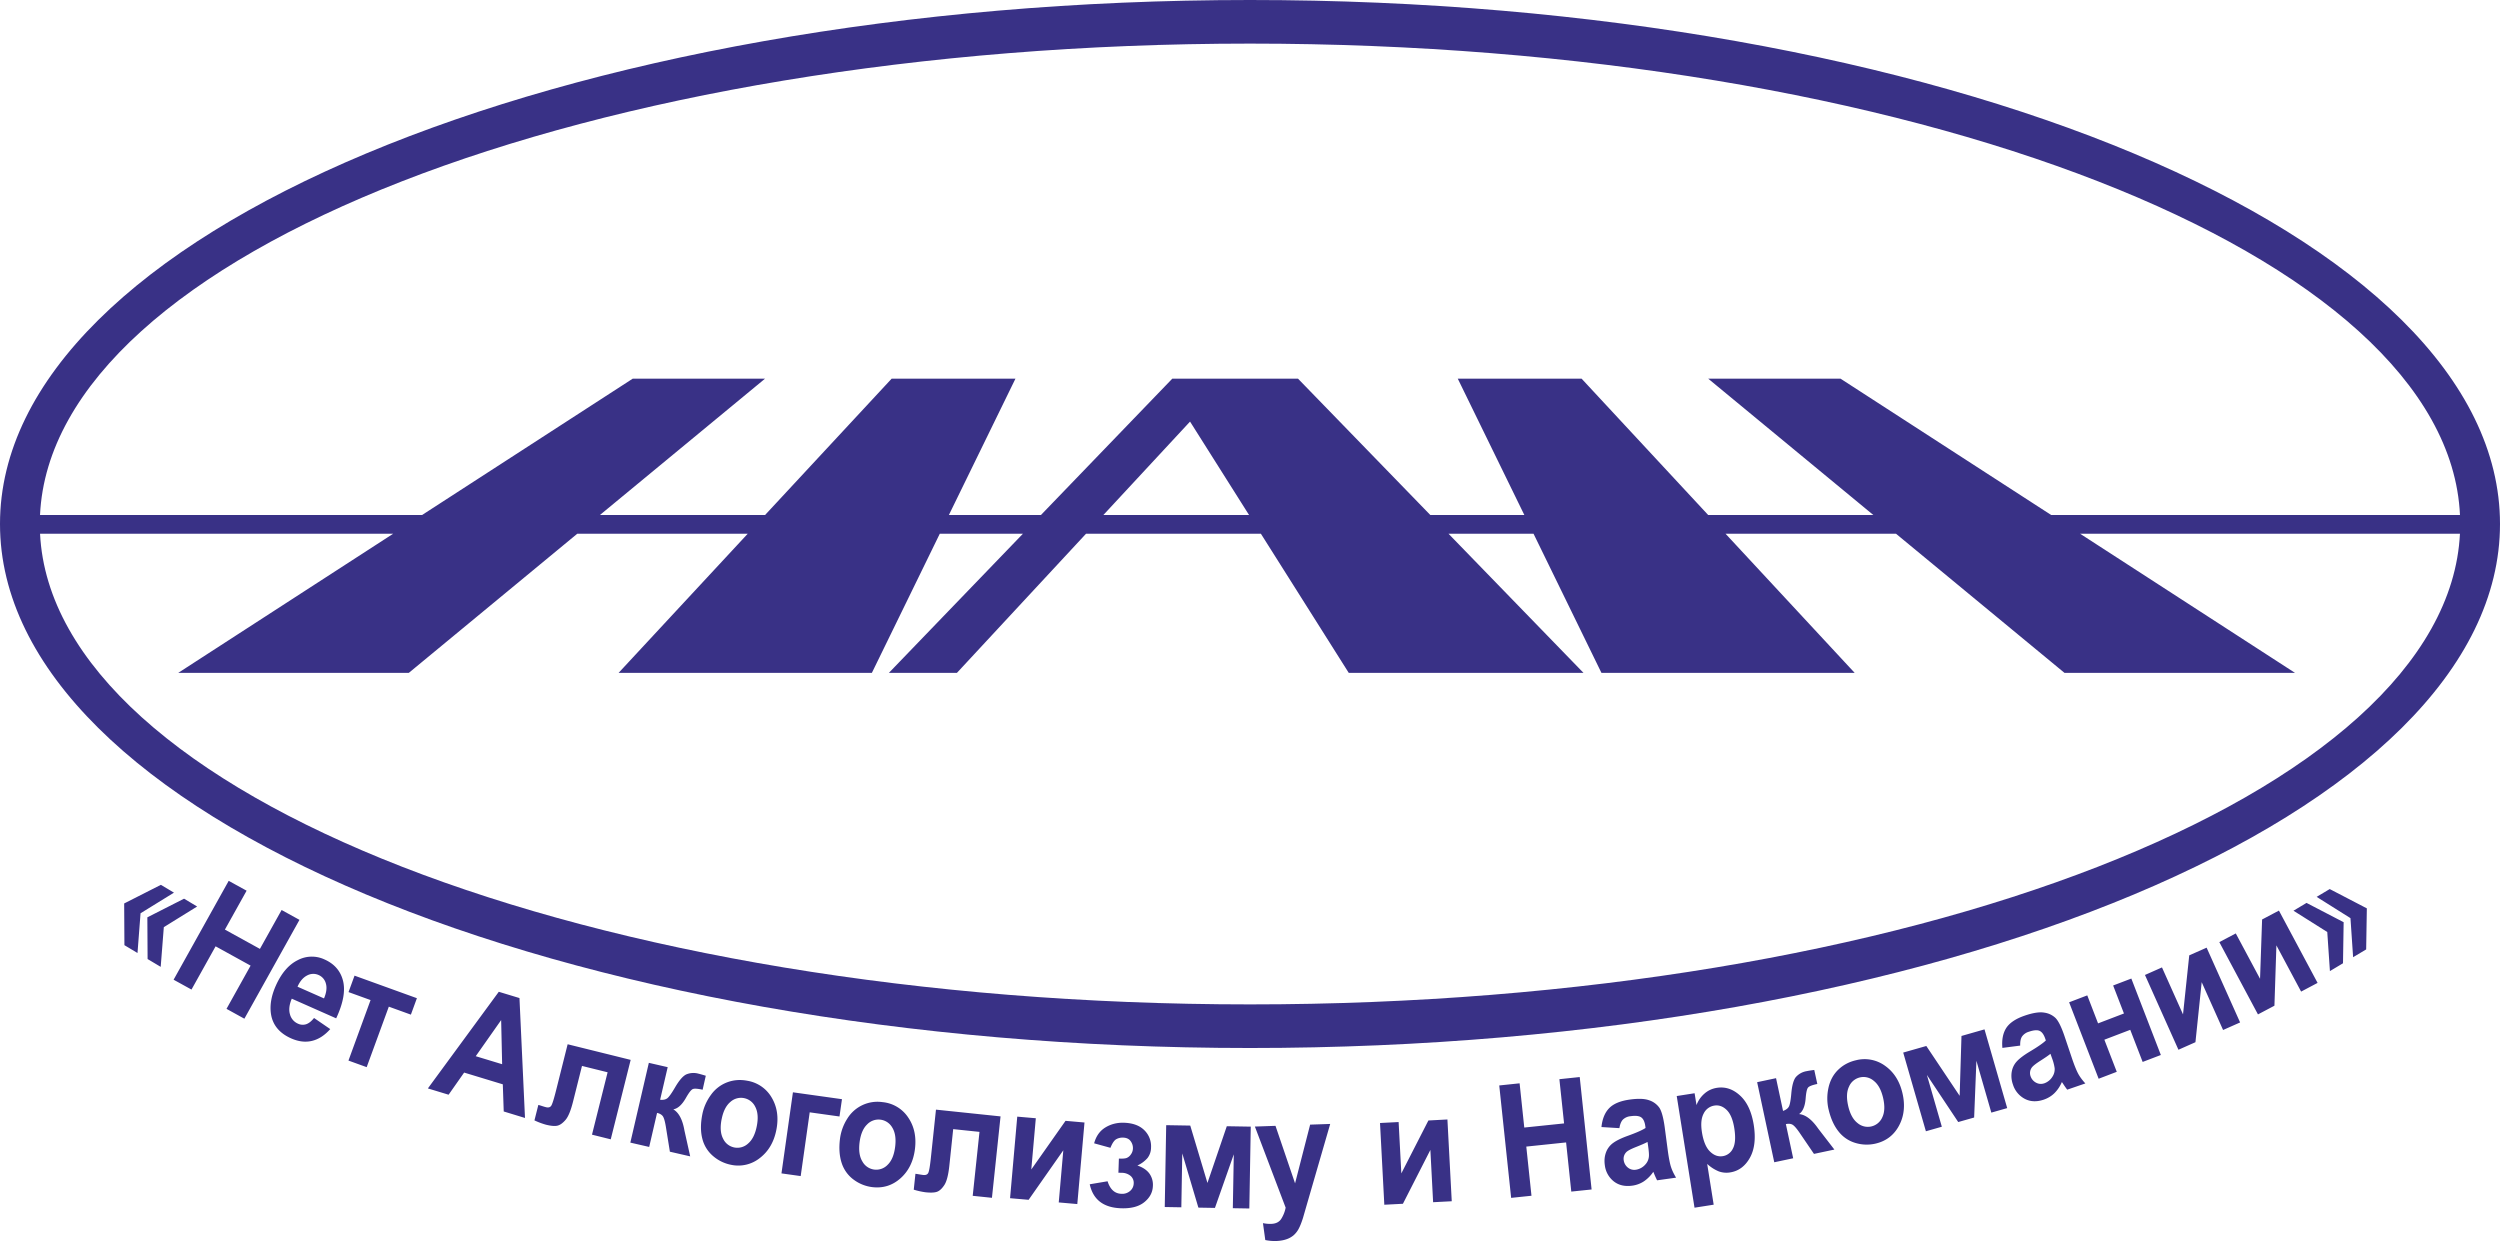 <svg width="104" height="52" fill="none" xmlns="http://www.w3.org/2000/svg"><path fill-rule="evenodd" clip-rule="evenodd" d="M52 0c28.714 0 52 9.762 52 21.798 0 12.037-23.286 21.799-52 21.799s-52-9.763-52-21.8C0 9.762 23.286 0 52 0zm13.794 15.752l5.265 5.671h6.87l-6.868-5.671h5.504l8.762 5.671h17.008C101.831 10.562 79.485 1.814 52 1.814S2.17 10.561 1.665 21.423H17.56l8.762-5.671h5.504l-6.868 5.671h6.87l5.265-5.671h5.15l-2.769 5.671h3.83l5.464-5.671h5.229l5.503 5.671h3.912l-2.769-5.671h5.15zm5.988 6.451l5.372 5.788H66.62l-2.825-5.788h-3.537l5.615 5.788h-9.765l-3.655-5.788h-7.274l-5.371 5.788h-2.83l5.576-5.788h-3.459l-2.825 5.788H25.734l5.372-5.788h-7.091l-7.008 5.788H7.415l8.941-5.788H1.666C2.209 33.052 24.539 41.783 52 41.783c27.46 0 49.791-8.731 50.334-19.58H86.532l8.94 5.788h-9.59l-7.009-5.788h-7.09zm-19.822-.78l-2.454-3.885-3.605 3.886h6.059z" fill="#393186"/><path d="M7.237 37.134l-1.39.858-.127 1.653-.544-.326-.01-1.735 1.527-.775.544.325zm.964.577l-1.386.858-.13 1.652-.545-.325-.01-1.735 1.527-.776.544.326zm-.979 3.045l2.292-4.113.745.41-.903 1.618 1.457.803.902-1.618.743.41-2.292 4.112-.743-.41 1.002-1.798-1.456-.803-1.003 1.799-.744-.41zm5.842 1.592l.674.462c-.23.26-.481.423-.756.49-.274.067-.564.032-.87-.103-.484-.215-.764-.55-.838-1.007-.057-.364.011-.763.204-1.194.231-.516.533-.867.905-1.052a1.248 1.248 0 011.112-.033c.415.184.673.482.776.894.102.412.007.931-.286 1.558l-1.847-.818c-.104.246-.13.462-.076.648a.58.58 0 00.334.392.463.463 0 00.337.024c.111-.036.222-.123.331-.261zm.415-.814c.101-.241.128-.446.078-.617a.528.528 0 00-.3-.355.537.537 0 00-.486.02c-.163.084-.295.239-.394.465l1.102.487zm1.27-.947l2.594.938-.25.684-.918-.332-.921 2.517-.758-.274.92-2.517-.917-.332.25-.684zm7.09 5.92l-.884-.27-.038-1.129-1.609-.489-.646.921-.862-.262 2.95-4.02.86.261.23 4.987zm-.95-2.235l-.041-1.837-1.057 1.503 1.099.334zm2.725-.831l2.622.65-.829 3.305-.78-.194.65-2.595-1.066-.264-.372 1.484c-.095.378-.2.633-.317.766-.116.133-.227.211-.334.235-.107.025-.265.012-.475-.04a2.992 2.992 0 01-.48-.18l.162-.643c.017.004.06.016.13.038.08.027.142.045.187.056.105.027.18.005.224-.068.044-.072.11-.285.199-.64l.479-1.91zm3.378.773l.784.18-.315 1.356c.134.014.237-.01.309-.07.07-.061.173-.206.306-.434.177-.304.336-.488.477-.552a.77.77 0 01.501-.03c.06.014.162.043.307.087l-.132.582c-.207-.047-.345-.056-.412-.026-.07.033-.163.155-.283.367-.162.285-.338.444-.525.475.229.134.383.423.461.866.004.024.01.047.016.074l.226 1.016-.845-.194-.169-1.05c-.035-.212-.076-.353-.121-.421-.047-.068-.127-.116-.243-.143l-.328 1.416-.784-.18.77-3.319zm2.224 2.148c.057-.294.178-.566.36-.816a1.46 1.46 0 01.675-.522c.266-.1.546-.121.84-.064a1.44 1.44 0 011.016.708c.225.385.289.828.19 1.33-.098.505-.326.896-.683 1.172a1.434 1.434 0 01-1.201.286 1.616 1.616 0 01-.744-.36 1.378 1.378 0 01-.45-.718c-.077-.293-.079-.631-.003-1.016zm.802.204c-.064.332-.044.6.063.803a.654.654 0 001.041.201c.175-.149.296-.391.361-.727.064-.327.043-.593-.063-.797a.657.657 0 00-1.041-.201c-.176.15-.296.39-.36.721zm2.968-1.126l2.04.286-.103.72-1.239-.173-.375 2.652-.8-.112.477-3.373zm1.957 1.938a2.03 2.03 0 01.303-.84 1.472 1.472 0 011.469-.689 1.44 1.44 0 011.064.636c.252.369.346.806.283 1.313-.063.51-.263.917-.6 1.218-.337.3-.729.422-1.177.368a1.618 1.618 0 01-.768-.307 1.385 1.385 0 01-.5-.686c-.096-.287-.122-.624-.074-1.013zm.815.148c-.041.336-.002.6.12.796a.655.655 0 001.052.129c.164-.16.267-.41.309-.751.04-.33.001-.594-.119-.79a.656.656 0 00-1.053-.128c-.164.16-.267.41-.309.744zm3.178-1.365l2.687.281-.358 3.387-.8-.083.282-2.66-1.094-.114-.16 1.52c-.041.388-.11.655-.207.804-.096.147-.196.24-.298.279-.102.039-.26.047-.476.025a3.002 3.002 0 01-.5-.11l.07-.66c.018.002.062.007.134.02.083.014.147.024.193.03.108.01.18-.022.212-.1.034-.077.07-.297.108-.661l.207-1.958zm3.382.291l.772.067-.188 2.132 1.424-2.024.789.069-.299 3.393-.772-.068.19-2.169-1.443 2.06-.772-.067.299-3.393zm4.208 2.333l.02-.587c.14.005.241-.002.305-.02a.373.373 0 00.184-.141.443.443 0 00.095-.265.48.48 0 00-.095-.3c-.067-.094-.17-.142-.31-.147a.542.542 0 00-.289.066c-.086.049-.166.168-.242.358l-.678-.187c.08-.297.235-.516.465-.658.232-.142.492-.208.781-.198.368.013.648.117.843.312a.93.93 0 01.278.72.712.712 0 01-.146.435 1.23 1.23 0 01-.422.312c.223.075.387.185.495.328a.803.803 0 01.15.526c-.01.264-.129.488-.358.672-.228.184-.551.268-.968.253-.727-.025-1.161-.358-1.301-.998l.742-.125c.107.337.298.512.572.521a.496.496 0 00.367-.12.423.423 0 00.148-.309.378.378 0 00-.131-.317.575.575 0 00-.368-.127l-.137-.004zm1.989-1.978l1 .017.715 2.387.805-2.36.997.017-.06 3.405-.686-.012.04-2.241-.784 2.229-.689-.012-.67-2.255-.039 2.242-.69-.012.06-3.405zm3.688.058l.858-.03.814 2.392.627-2.442.835-.029-.96 3.313-.173.6c-.064.2-.126.355-.186.462a.958.958 0 01-.212.263.928.928 0 01-.301.163c-.12.04-.257.063-.411.069a1.945 1.945 0 01-.458-.04l-.097-.703c.128.025.242.034.344.03.187-.006.324-.072.41-.198a1.36 1.36 0 00.19-.477l-1.28-3.373zm5.206-.148l.774-.04.113 2.136 1.126-2.201.791-.042.18 3.402-.775.04-.114-2.175-1.142 2.24-.774.04-.179-3.4zm5.455 3.114l-.495-4.676.847-.089.194 1.84 1.656-.172-.195-1.84.846-.089.494 4.677-.845.088-.216-2.045-1.656.173.216 2.045-.846.088zm4.503-2.9l-.746-.046c.035-.337.141-.598.318-.782.178-.185.462-.305.854-.36.357-.05.628-.04.816.03a.84.84 0 01.42.308c.09.136.164.396.219.784l.138 1.043c.042.296.086.514.132.651.045.136.115.281.207.432l-.79.11a3.956 3.956 0 01-.115-.252 1.473 1.473 0 00-.043-.101 1.464 1.464 0 01-.39.395 1.156 1.156 0 01-.483.18c-.31.043-.569-.017-.774-.18a1.007 1.007 0 01-.37-.677c-.027-.19-.01-.366.05-.527a.842.842 0 01.294-.39c.136-.1.339-.2.607-.297.362-.13.61-.24.744-.328l-.012-.089c-.025-.172-.08-.288-.166-.351-.086-.062-.234-.08-.444-.05a.528.528 0 00-.32.141c-.07.073-.12.191-.146.355zm1.17.574c-.096.052-.252.12-.466.205-.214.084-.352.156-.413.216a.39.39 0 00-.112.336.467.467 0 00.17.307c.097.079.21.11.339.092a.655.655 0 00.39-.216.56.56 0 00.148-.323c.01-.079 0-.225-.03-.439l-.026-.178zm1.216-1.91l.743-.116.079.494c.069-.185.177-.343.325-.474.148-.132.322-.213.523-.245.35-.055.671.052.963.32.293.267.482.675.57 1.222.089.562.035 1.018-.16 1.368-.196.35-.47.553-.819.608a.944.944 0 01-.47-.04 1.615 1.615 0 01-.488-.313l.27 1.696-.797.125-.74-4.644zm1.047 1.502c.06.377.172.647.335.805.162.16.34.225.534.194a.562.562 0 00.422-.321c.097-.185.115-.467.055-.845-.056-.353-.162-.605-.316-.756-.154-.15-.324-.211-.51-.182a.592.592 0 00-.446.329c-.102.188-.126.446-.074.776zm2.297-2.078l.787-.167.291 1.362c.127-.044.21-.109.25-.194.038-.084.07-.259.093-.522.03-.35.097-.583.197-.7a.768.768 0 01.442-.238c.06-.013.166-.03.316-.05l.127.583c-.208.044-.337.093-.385.15-.048.058-.081.208-.1.45-.026.327-.118.545-.274.652.265.026.527.222.786.591l.045.06.638.826-.849.18-.599-.88c-.122-.178-.219-.289-.29-.332-.07-.042-.163-.052-.28-.027l.304 1.421-.787.166-.712-3.331zm2.97 1.127a2.029 2.029 0 01-.003-.891c.066-.302.2-.553.402-.75.203-.198.45-.331.74-.398a1.446 1.446 0 011.22.236c.363.26.602.64.717 1.137.117.502.068.951-.144 1.348-.214.398-.54.645-.981.747a1.62 1.62 0 01-.827-.027 1.386 1.386 0 01-.705-.476c-.19-.236-.33-.544-.418-.926zm.818-.138c.076.33.204.565.385.708a.657.657 0 001.034-.237c.099-.207.11-.477.032-.811-.076-.324-.203-.559-.383-.702a.654.654 0 00-1.034.237c-.1.207-.11.476-.034.805zm2.29-2.221l.96-.274 1.387 2.074.076-2.491.958-.274.944 3.275-.66.188-.621-2.156-.094 2.36-.662.188-1.304-1.96.622 2.155-.663.189-.944-3.274zm4.865-.29l-.74.096c-.03-.338.023-.613.161-.829.14-.214.395-.386.77-.514.34-.117.61-.158.807-.125a.844.844 0 01.47.222c.116.116.238.358.366.728l.336.998c.098.282.183.487.254.614.07.125.167.254.287.384l-.755.259a3.923 3.923 0 01-.16-.227 1.439 1.439 0 00-.062-.09 1.46 1.46 0 01-.308.461c-.124.121-.27.21-.439.269-.296.101-.562.091-.794-.03a1.01 1.01 0 01-.494-.595 1.058 1.058 0 01-.052-.526c.029-.17.1-.316.214-.44.114-.123.294-.259.539-.406.33-.197.553-.352.668-.463l-.03-.085c-.057-.164-.133-.268-.23-.313-.096-.045-.244-.034-.445.035a.527.527 0 00-.287.2c-.056.084-.08.21-.076.376zm1.26.341c-.085.07-.225.166-.42.29-.193.123-.314.22-.363.29a.39.39 0 00-.046.351.47.47 0 00.227.269c.11.06.226.068.35.026a.654.654 0 00.341-.286.56.56 0 00.084-.345 1.946 1.946 0 00-.114-.425l-.06-.17zm.776-2.142l.755-.288.449 1.165 1.077-.412-.45-1.164.757-.289 1.228 3.18-.757.289-.516-1.336-1.077.411.516 1.336-.754.288-1.228-3.18zm3.155-1.137l.708-.314.875 1.954.259-2.456.723-.32 1.393 3.111-.708.314-.89-1.99-.26 2.498-.707.314-1.393-3.111zm3.093-1.367l.685-.361 1.01 1.888.085-2.468.7-.37 1.608 3.008-.685.362-1.028-1.923-.082 2.51-.685.362-1.608-3.008zm5.566.628l-.11-1.625-1.407-.885.544-.325 1.544.803-.028 1.708-.543.324zm-.965.577l-.11-1.625-1.406-.886.543-.325 1.544.803-.027 1.708-.543.325z" fill="#393186"/></svg>